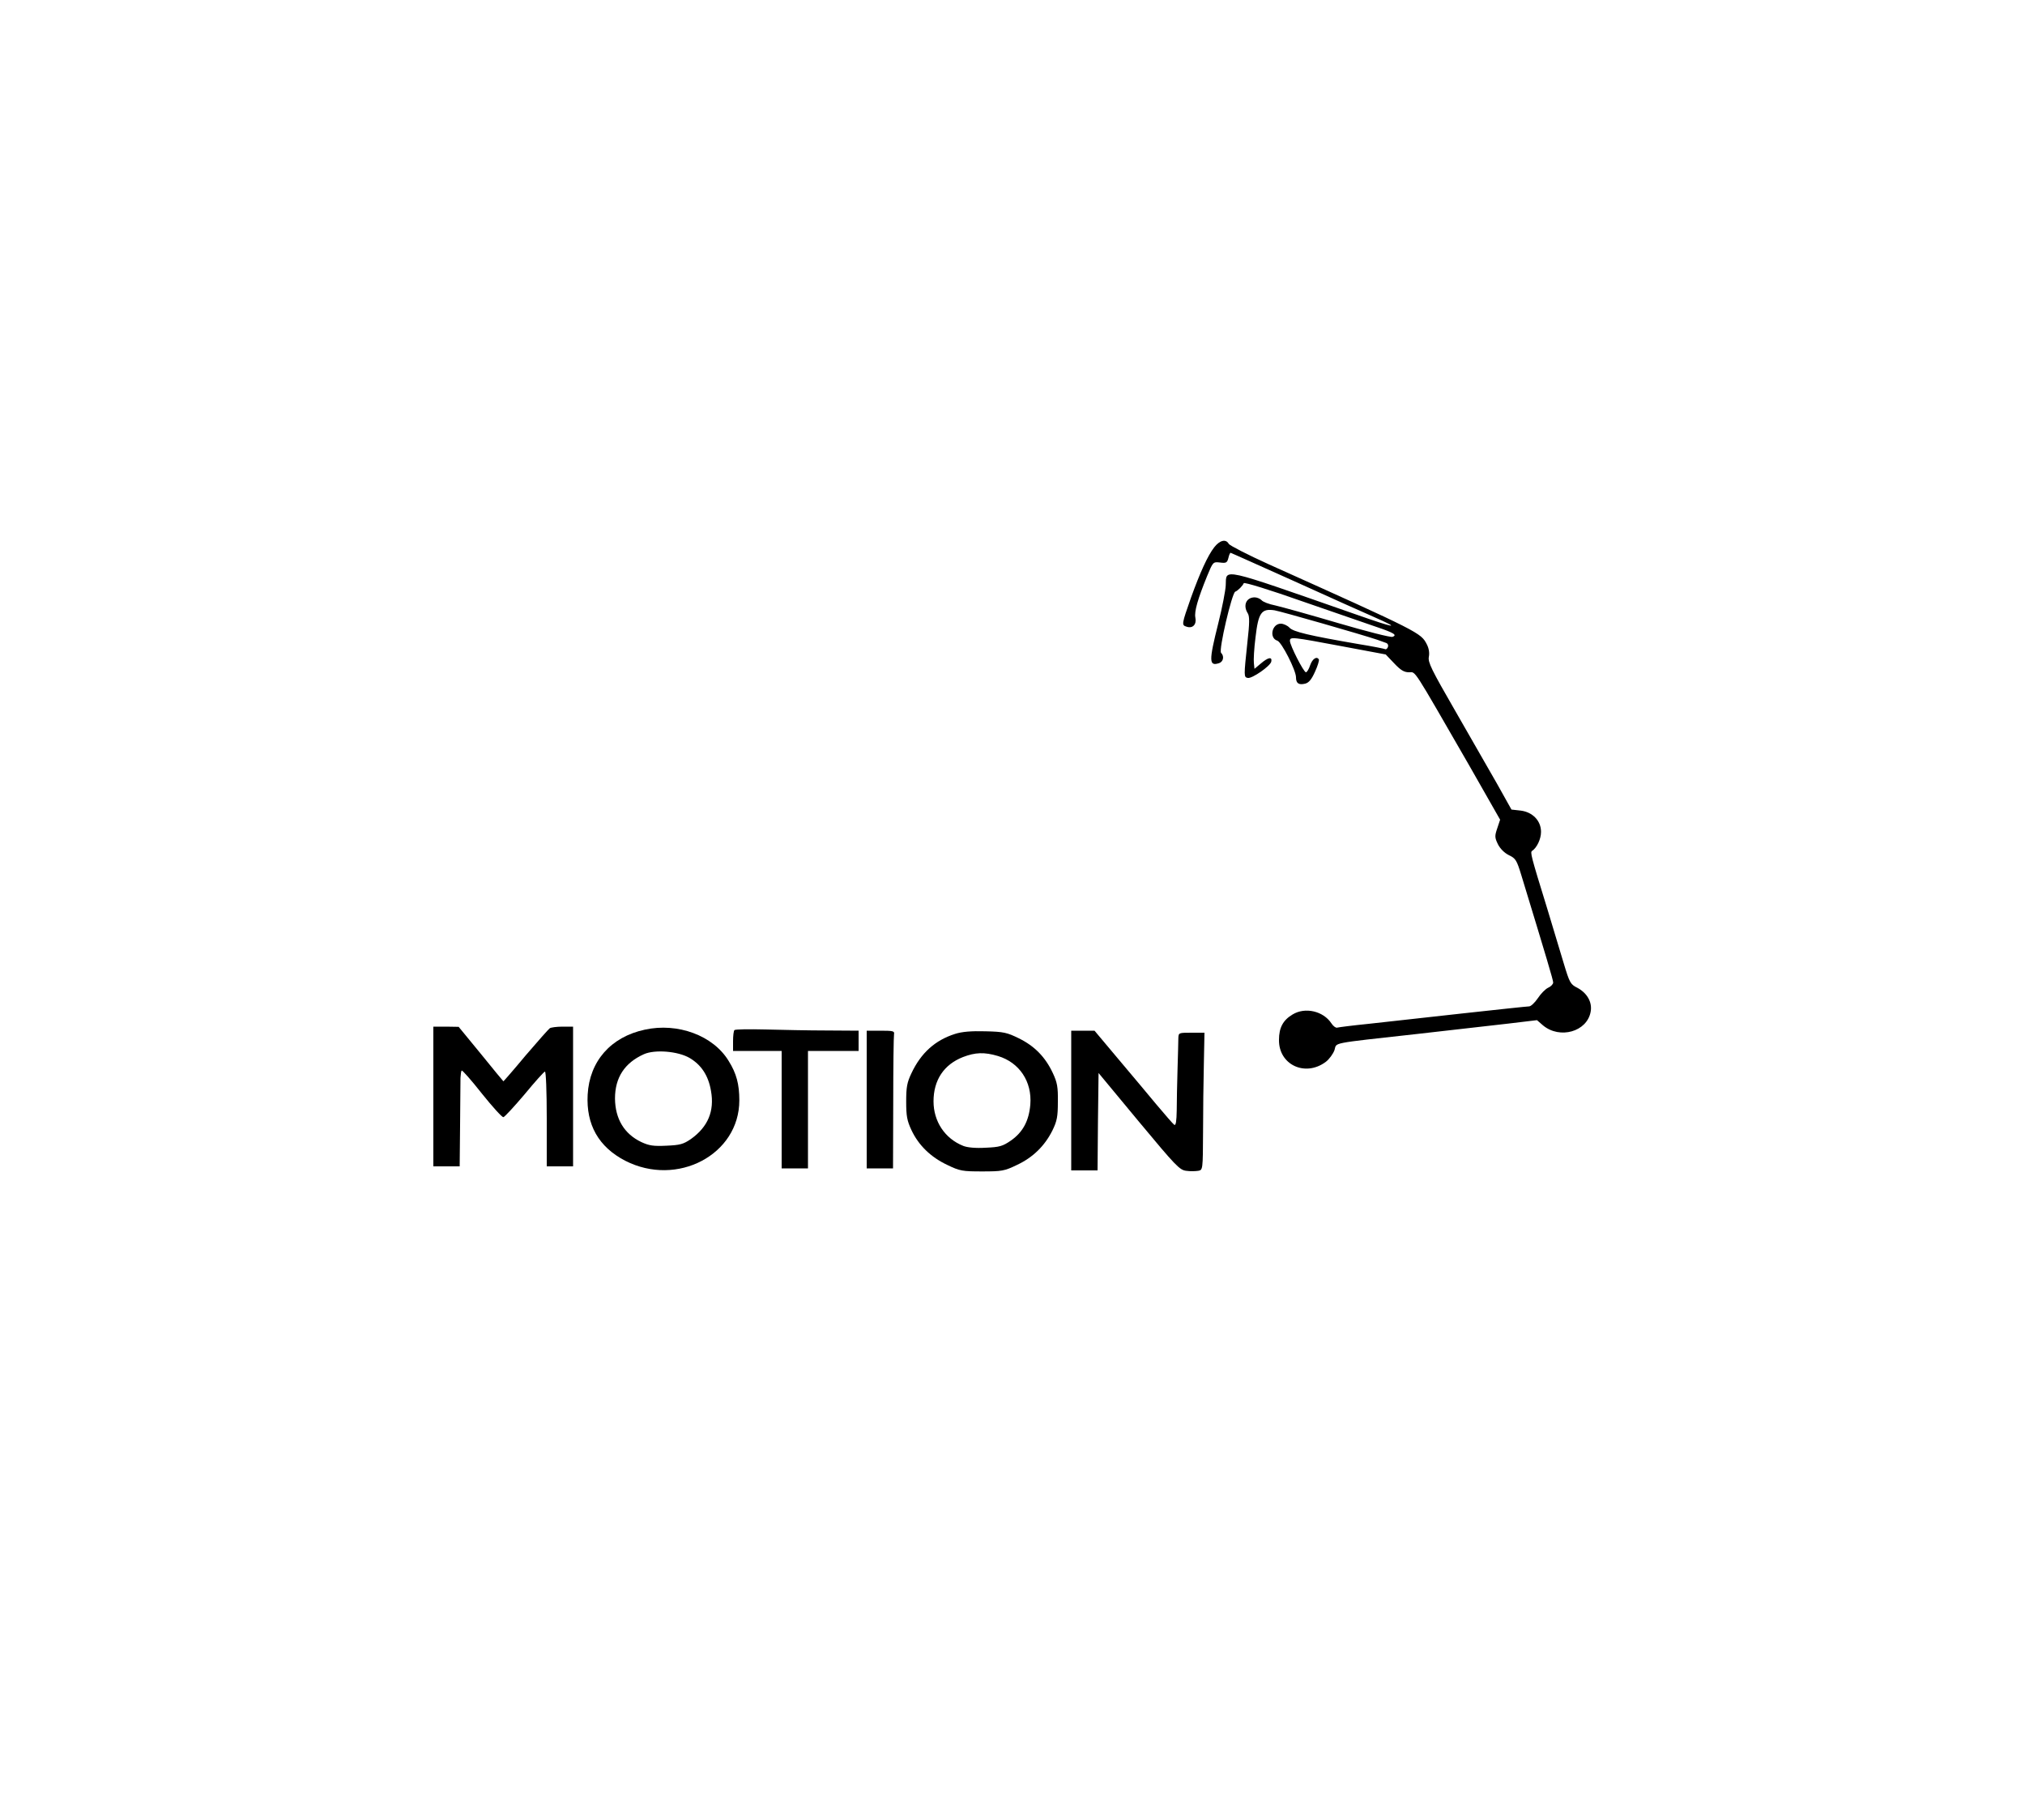 <?xml version="1.0" standalone="no"?>
<!DOCTYPE svg PUBLIC "-//W3C//DTD SVG 20010904//EN"
 "http://www.w3.org/TR/2001/REC-SVG-20010904/DTD/svg10.dtd">
<svg version="1.0" xmlns="http://www.w3.org/2000/svg"
 width="1000pt" height="899pt" viewBox="0 0 1000 899"
 preserveAspectRatio="xMidYMid meet">

<g transform="translate(0,899) scale(0.1,-0.1)"
fill="#000000" stroke="none">
<path d="M5996 6287 c-32 -41 -70 -125 -114 -247 -47 -134 -48 -137 -22 -145
30 -10 50 11 43 45 -6 30 12 92 58 205 29 70 29 71 64 67 30 -4 35 -1 41 22 3
14 8 26 11 26 2 0 144 -64 316 -141 172 -78 348 -157 392 -176 139 -61 106
-56 -90 13 -679 237 -638 228 -642 143 -1 -24 -17 -109 -37 -188 -47 -187 -46
-212 4 -196 21 7 27 34 10 51 -13 13 54 297 70 302 13 5 37 29 42 42 2 6 126
-32 293 -91 160 -55 324 -112 365 -126 83 -28 101 -39 77 -48 -8 -4 -129 27
-269 68 -139 41 -279 80 -310 87 -31 6 -62 18 -68 26 -7 7 -22 14 -34 14 -42
0 -59 -40 -34 -79 9 -15 9 -47 -2 -143 -18 -170 -18 -172 2 -176 21 -4 112 59
116 81 5 25 -16 21 -52 -10 l-31 -26 -3 28 c-2 16 1 73 8 127 14 122 29 144
94 134 35 -6 432 -120 506 -145 14 -5 33 -12 42 -15 11 -3 15 -11 12 -21 -3
-8 -9 -13 -13 -11 -3 2 -62 14 -131 25 -249 43 -323 61 -342 81 -10 11 -30 20
-43 20 -44 0 -59 -71 -17 -84 21 -7 92 -146 92 -181 0 -30 14 -39 46 -31 18 5
31 21 48 59 13 28 21 55 19 60 -10 18 -32 4 -43 -28 -6 -19 -16 -35 -21 -35
-11 0 -79 133 -79 155 0 21 9 20 254 -26 l219 -41 42 -44 c32 -34 49 -44 73
-44 35 0 13 33 295 -456 l155 -272 -14 -42 c-13 -38 -13 -46 3 -79 11 -22 32
-43 54 -54 34 -16 39 -25 62 -100 125 -410 157 -517 157 -529 0 -8 -11 -20
-25 -26 -13 -6 -36 -29 -51 -52 -15 -22 -34 -40 -43 -40 -9 0 -158 -16 -331
-35 -173 -19 -380 -42 -460 -51 -80 -8 -150 -17 -157 -19 -6 -2 -19 7 -28 21
-40 61 -130 82 -192 44 -47 -28 -67 -65 -67 -125 -2 -123 129 -185 231 -109
17 13 36 39 43 58 13 39 -32 31 410 80 168 19 369 42 448 51 l142 17 30 -26
c83 -69 217 -31 235 67 9 47 -17 93 -66 119 -34 17 -38 25 -67 121 -17 56 -54
179 -82 272 -81 262 -84 276 -74 283 24 16 44 59 44 94 0 55 -42 98 -101 105
l-45 5 -71 127 c-40 69 -133 232 -207 361 -117 203 -135 239 -130 266 4 20 0
43 -10 62 -29 57 -35 60 -780 395 -104 47 -193 93 -198 101 -14 26 -45 18 -72
-17z"/>
<path d="M2140 3575 l0 -345 65 0 65 0 2 203 c1 111 2 216 2 234 1 17 3 34 6
36 3 3 48 -48 100 -114 52 -65 100 -118 106 -116 6 1 53 52 104 112 50 61 96
112 101 113 5 2 9 -96 9 -232 l0 -236 65 0 65 0 0 345 0 345 -52 0 c-29 0 -58
-4 -63 -8 -6 -4 -59 -64 -119 -134 -59 -71 -109 -128 -110 -128 -1 0 -51 61
-111 135 l-110 134 -62 1 -63 0 0 -345z"/>
<path d="M3184 3905 c-168 -36 -273 -156 -282 -321 -8 -148 54 -258 185 -326
257 -132 564 30 564 298 0 79 -14 133 -53 195 -76 125 -251 190 -414 154z
m222 -140 c57 -34 92 -86 105 -162 18 -100 -15 -178 -99 -238 -38 -26 -54 -30
-121 -33 -64 -3 -85 0 -124 18 -84 40 -129 114 -130 215 0 103 47 176 143 219
54 24 168 15 226 -19z"/>
<path d="M3627 3903 c-4 -3 -7 -28 -7 -55 l0 -48 120 0 120 0 0 -290 0 -290
65 0 65 0 0 290 0 290 125 0 125 0 0 50 0 50 -157 1 c-87 0 -224 3 -304 5 -80
2 -149 1 -152 -3z"/>
<path d="M4280 3560 l0 -340 65 0 65 0 1 323 c0 177 2 330 4 340 3 15 -5 17
-66 17 l-69 0 0 -340z"/>
<path d="M4716 3884 c-98 -31 -168 -94 -215 -194 -22 -46 -26 -69 -26 -140 0
-71 4 -94 26 -141 35 -75 96 -134 177 -172 62 -30 75 -32 172 -32 97 0 110 2
172 32 79 37 137 94 175 170 23 47 27 69 27 142 1 73 -3 95 -25 142 -37 79
-90 133 -167 171 -59 29 -76 33 -166 35 -70 2 -116 -2 -150 -13z m212 -109
c106 -32 169 -126 160 -240 -7 -81 -37 -136 -95 -177 -42 -29 -57 -33 -126
-36 -49 -3 -90 1 -110 9 -91 36 -147 121 -147 220 0 105 51 182 146 219 60 23
105 25 172 5z"/>
<path d="M5290 3555 l0 -345 65 0 65 0 2 240 3 241 199 -240 c183 -220 201
-239 234 -243 20 -3 46 -2 59 0 23 4 23 5 24 191 0 102 2 255 4 339 l3 152
-64 0 c-63 0 -64 0 -65 -27 0 -16 -2 -84 -4 -153 -2 -69 -4 -160 -4 -203 -1
-53 -4 -76 -12 -72 -6 4 -45 49 -87 99 -42 51 -129 154 -192 229 l-115 137
-57 0 -58 0 0 -345z"/>
</g>
</svg>
